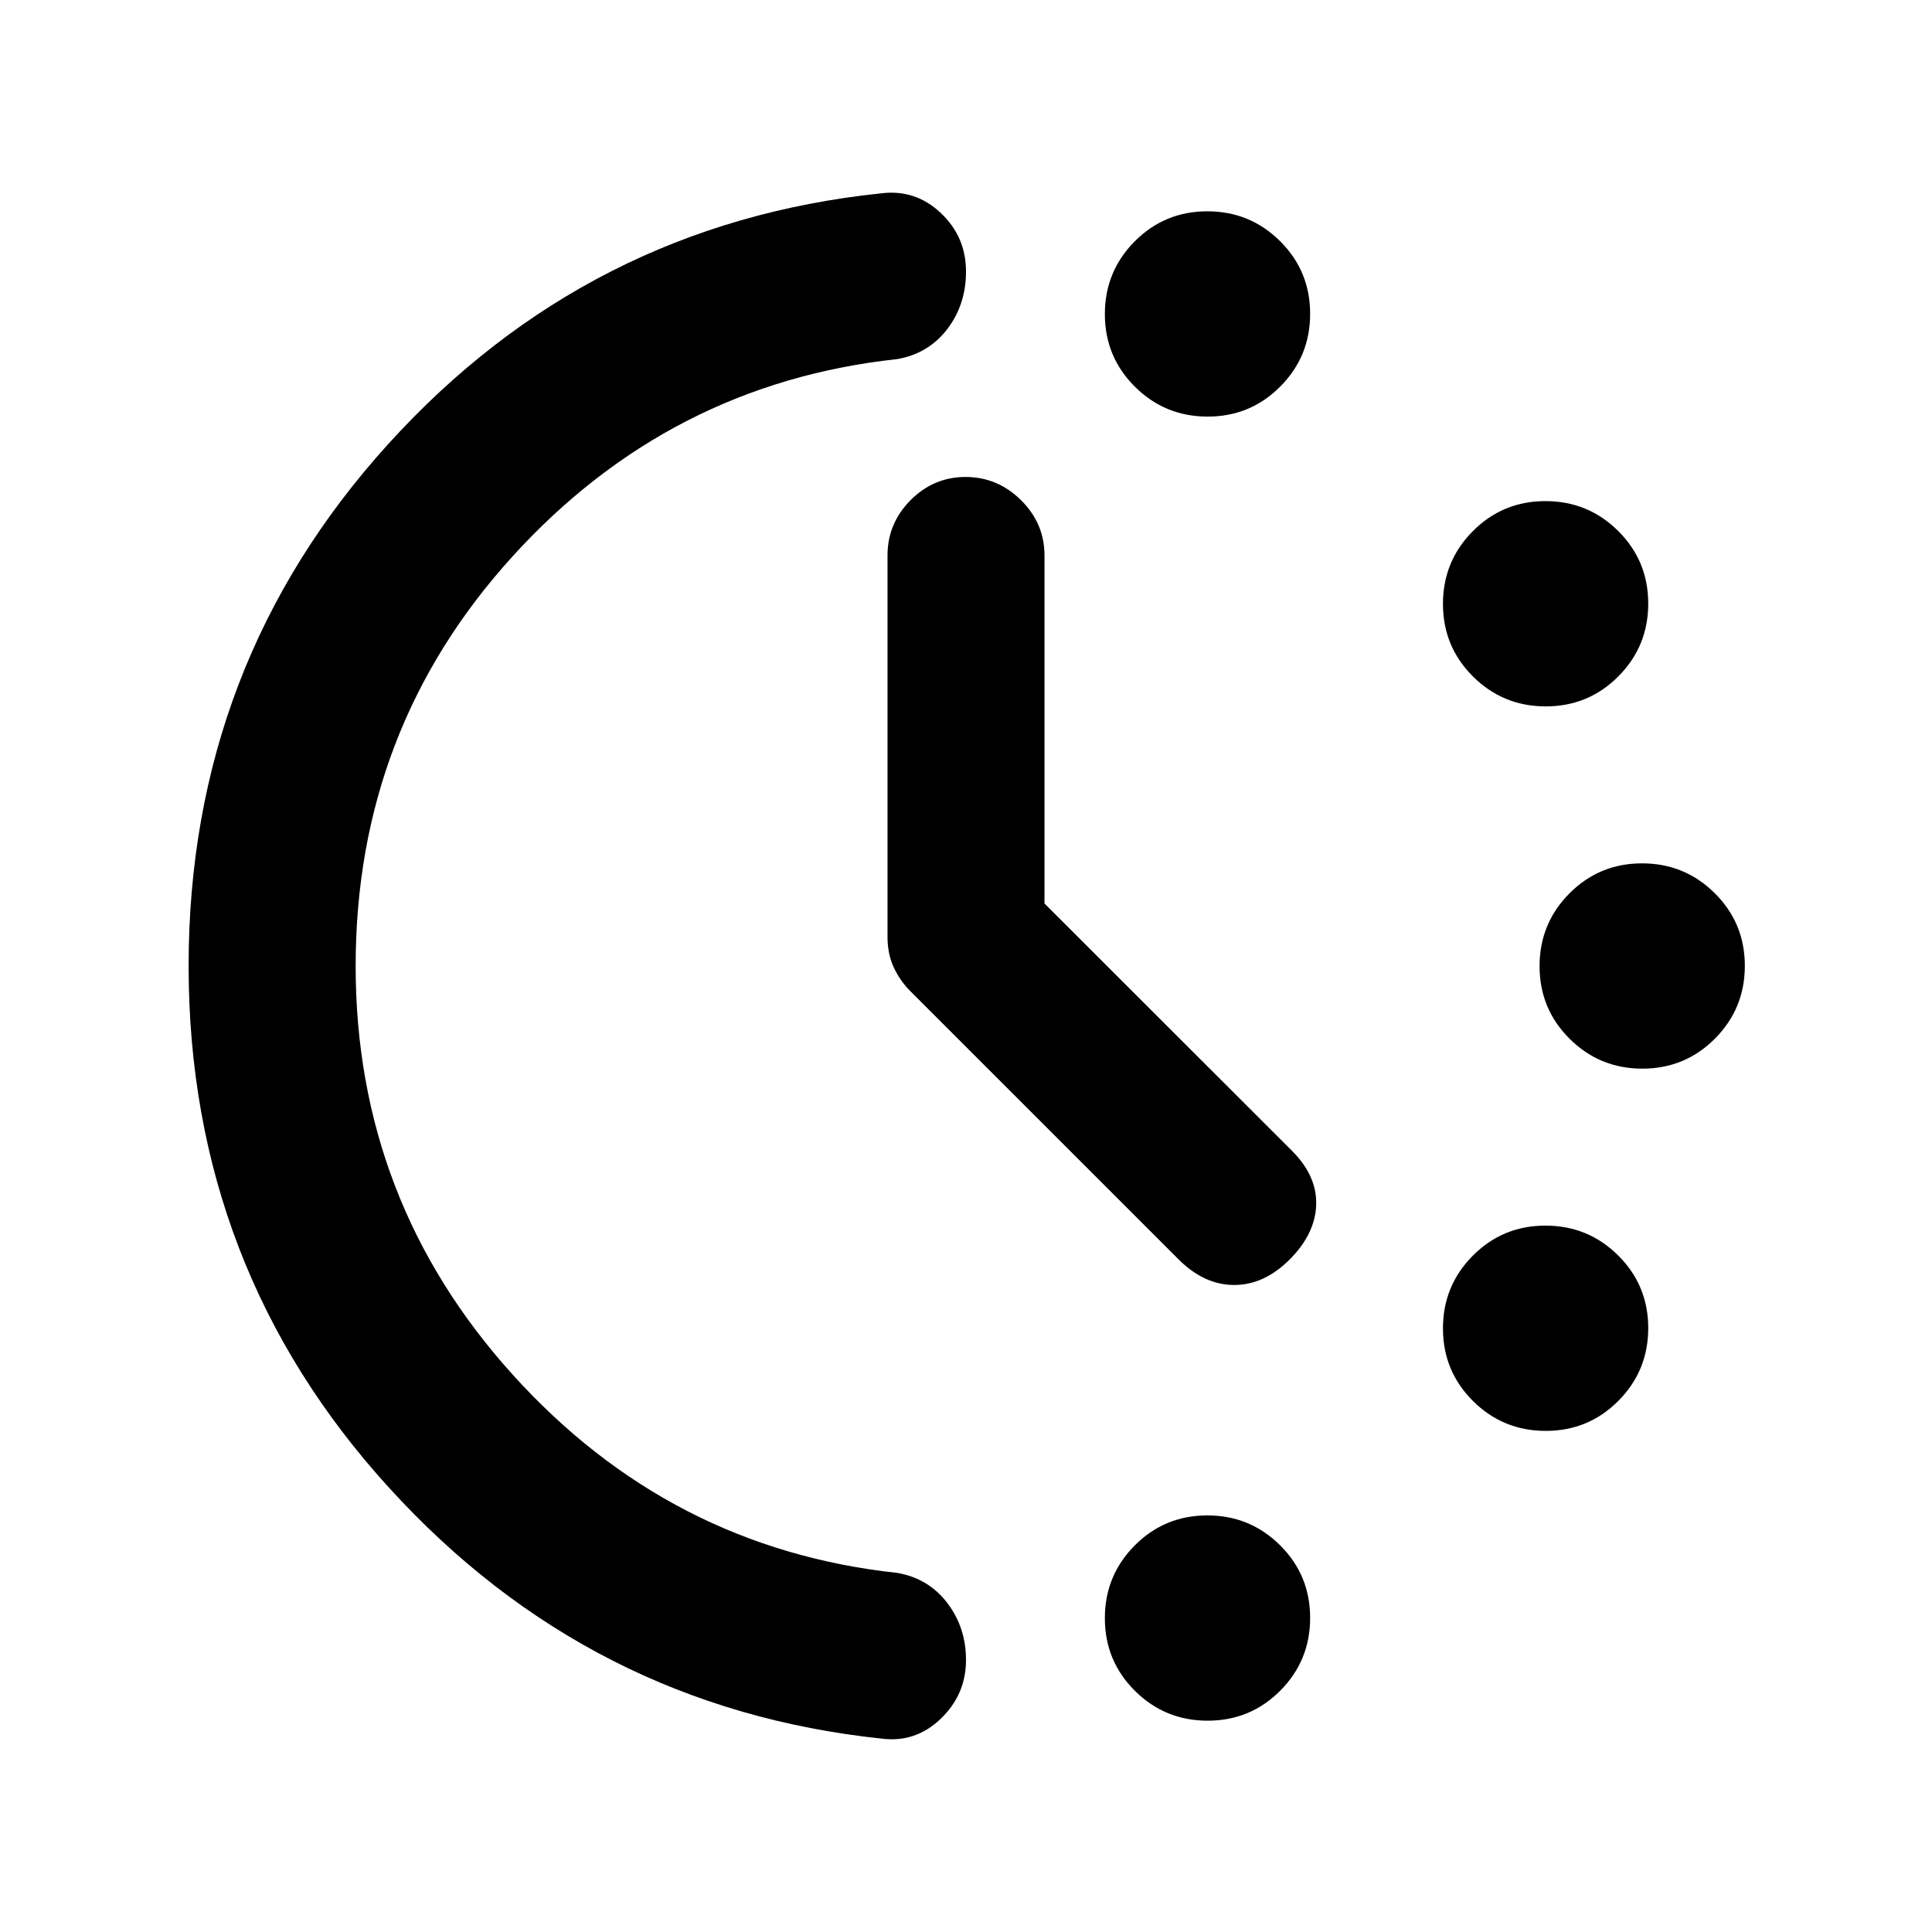 <svg xmlns="http://www.w3.org/2000/svg" height="20" viewBox="0 -960 960 960" width="20"><path d="m519-511.06 122.99 122.9q12.51 12.51 12.01 26.91t-13.17 27.08q-12.68 12.67-27.58 12.67-14.9 0-27.65-12.75L452.43-467.41q-5.21-5.2-8.32-11.89-3.11-6.69-3.11-15.2V-684q0-15.95 11.46-27.48Q463.93-723 479.79-723q15.86 0 27.54 11.52Q519-699.95 519-684v172.94ZM600.08-753q-21.23 0-36.16-14.85Q549-782.69 549-803.92t14.85-36.16Q578.69-855 599.92-855t36.16 14.85Q651-825.31 651-804.08t-14.85 36.16Q621.31-753 600.08-753Zm0 648q-21.23 0-36.16-14.85Q549-134.69 549-155.92t14.85-36.16Q578.69-207 599.92-207t36.16 14.85Q651-177.31 651-156.08t-14.85 36.16Q621.31-105 600.08-105Zm168-504q-21.23 0-36.16-14.85Q717-638.69 717-659.92t14.85-36.16Q746.69-711 767.92-711t36.16 14.85Q819-681.31 819-660.08t-14.85 36.16Q789.31-609 768.08-609Zm0 360q-21.23 0-36.16-14.85Q717-278.69 717-299.92t14.85-36.16Q746.69-351 767.92-351t36.16 14.85Q819-321.31 819-300.08t-14.85 36.16Q789.31-249 768.08-249Zm48-180q-21.23 0-36.16-14.85Q765-458.69 765-479.92t14.85-36.16Q794.69-531 815.92-531t36.16 14.85Q867-501.31 867-480.08t-14.85 36.16Q837.31-429 816.08-429ZM93.72-480.03q0-149.93 99.18-259.32 99.19-109.39 245-124.59 16.95-2.1 29.52 9.72Q480-842.4 480-825.07q0 16.44-9.32 28.61-9.33 12.18-24.8 14.89-113.16 12.2-191.16 98-78 85.81-78 203.57 0 116.67 78 203.02 78 86.35 191.16 98.55 15.47 2.71 24.8 14.91 9.32 12.2 9.32 28.39 0 17.06-12.5 29.12-12.51 12.05-29.33 9.93-145.27-15.31-244.86-124.67Q93.72-330.1 93.72-480.03Z"/></svg>